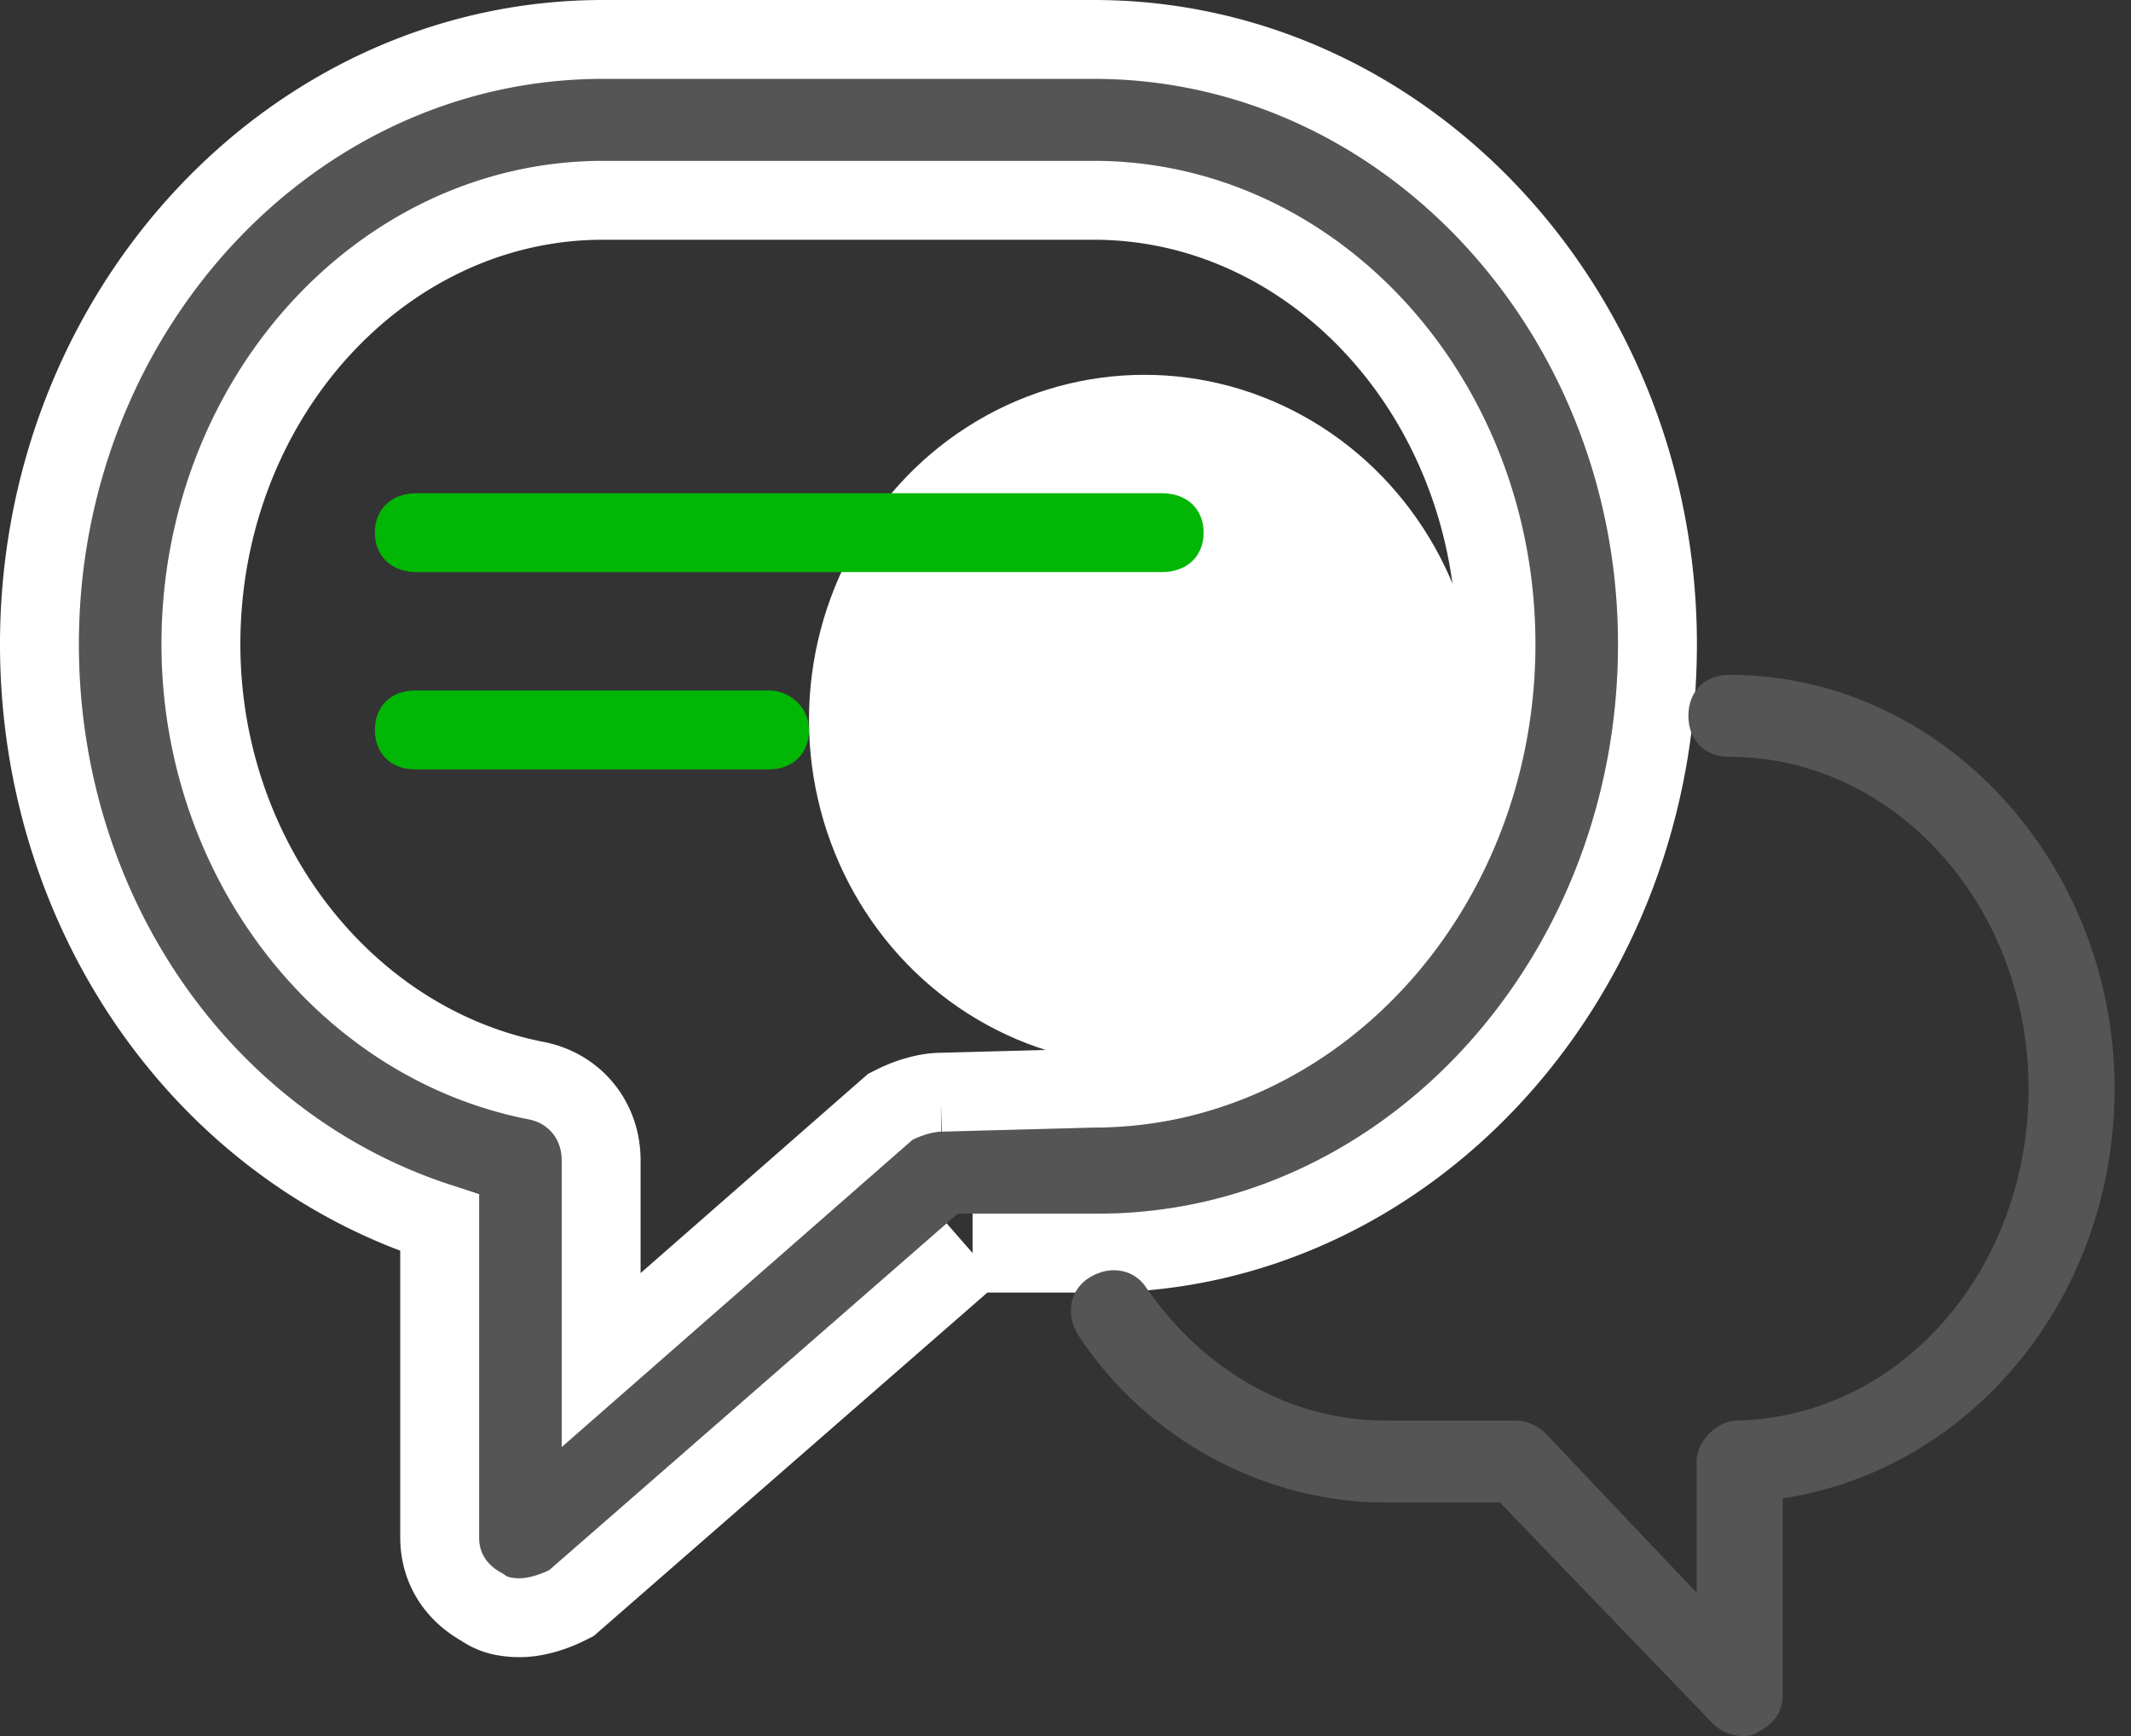<svg width="108" height="88" xmlns="http://www.w3.org/2000/svg" xmlns:xlink="http://www.w3.org/1999/xlink"><rect width="100%" height="100%" fill="#333333" stroke="none"/><defs><path d="M43.705 53.366c-.418 0-1.045.208-1.464.415L24.466 69.355V54.82c0-1.039-.627-1.87-1.672-2.077C12.129 50.667 4.182 40.492 4.182 28.656c0-13.498 10.038-24.503 22.376-24.503h24.884c12.338 0 22.376 11.005 22.376 24.503 0 13.497-10.038 24.502-22.376 24.502l-7.737.208zM51.442 0H26.558C11.92 0 0 12.874 0 28.656c0 13.29 8.365 24.71 20.284 27.825v17.442c0 .831.418 1.454 1.255 1.87.209.207.627.207.836.207.419 0 1.046-.208 1.464-.415l20.703-18.066h7.11C66.08 57.52 78 44.645 78 28.656 78 12.874 66.08 0 51.442 0z" id="a"/></defs><g transform="translate(4 4)" fill="none" fill-rule="evenodd"><ellipse fill="#FFF" cx="54" cy="32.5" rx="17" ry="17.5"/><path d="M57 23c0-1.2-.846-2-2.121-2H17.12c-1.27 0-2.121.8-2.121 2s.85 2 2.121 2h37.76c1.274 0 2.12-.8 2.12-2m-22.037 8H17.037c-1.22 0-2.037.8-2.037 2s.817 2 2.037 2h17.926C36.187 35 37 34.2 37 33s-1.019-2-2.037-2" fill="#02B605"/><use fill="#555" xlink:href="#a"/><path stroke="#FFF" stroke-width="4" d="M43.672 51.366l7.77-.208c11.187 0 20.376-10.066 20.376-22.502 0-12.436-9.19-22.503-20.376-22.503H26.558C15.37 6.153 6.182 16.22 6.182 28.656c0 10.864 7.259 20.229 17.001 22.125 1.98.394 3.283 2.042 3.283 4.039v10.124L41.12 52.106l.233-.116c.712-.353 1.586-.616 2.32-.624zm1.62 8.153L24.96 77.261l-.231.115c-.723.359-1.613.624-2.354.624a4.1 4.1 0 0 1-.744-.053 2.745 2.745 0 0 1-1.2-.479c-1.36-.756-2.147-2.006-2.147-3.545V57.98C6.251 54.096-2 42.259-2 28.656-2 11.798 10.784-2 26.558-2h24.884C67.216-2 80 11.798 80 28.656c0 16.994-12.717 30.863-28.349 30.863h-6.36z"/><path d="M83.646 30.208c-1.246 0-2.077.83-2.077 2.077 0 1.246.83 2.077 2.077 2.077 8.307 0 15.161 7.477 15.161 16.823 0 9.138-6.438 16.615-14.746 16.823-1.038 0-2.077 1.039-2.077 2.077v6.646l-7.684-8.1c-.416-.415-1.039-.623-1.454-.623h-6.644c-4.78 0-9.14-2.492-12.049-6.646-.623-1.039-1.869-1.246-2.907-.623-1.039.623-1.246 1.87-.621 2.908 3.528 5.4 9.552 8.515 15.577 8.515h5.813l10.802 11.215c.413.416 1.039.623 1.452.623.208 0 .625 0 .83-.207.833-.416 1.247-1.039 1.247-1.87v-9.969c9.554-1.454 16.823-10.177 16.823-20.769 0-11.423-8.723-20.977-19.523-20.977" fill="#555"/></g></svg>